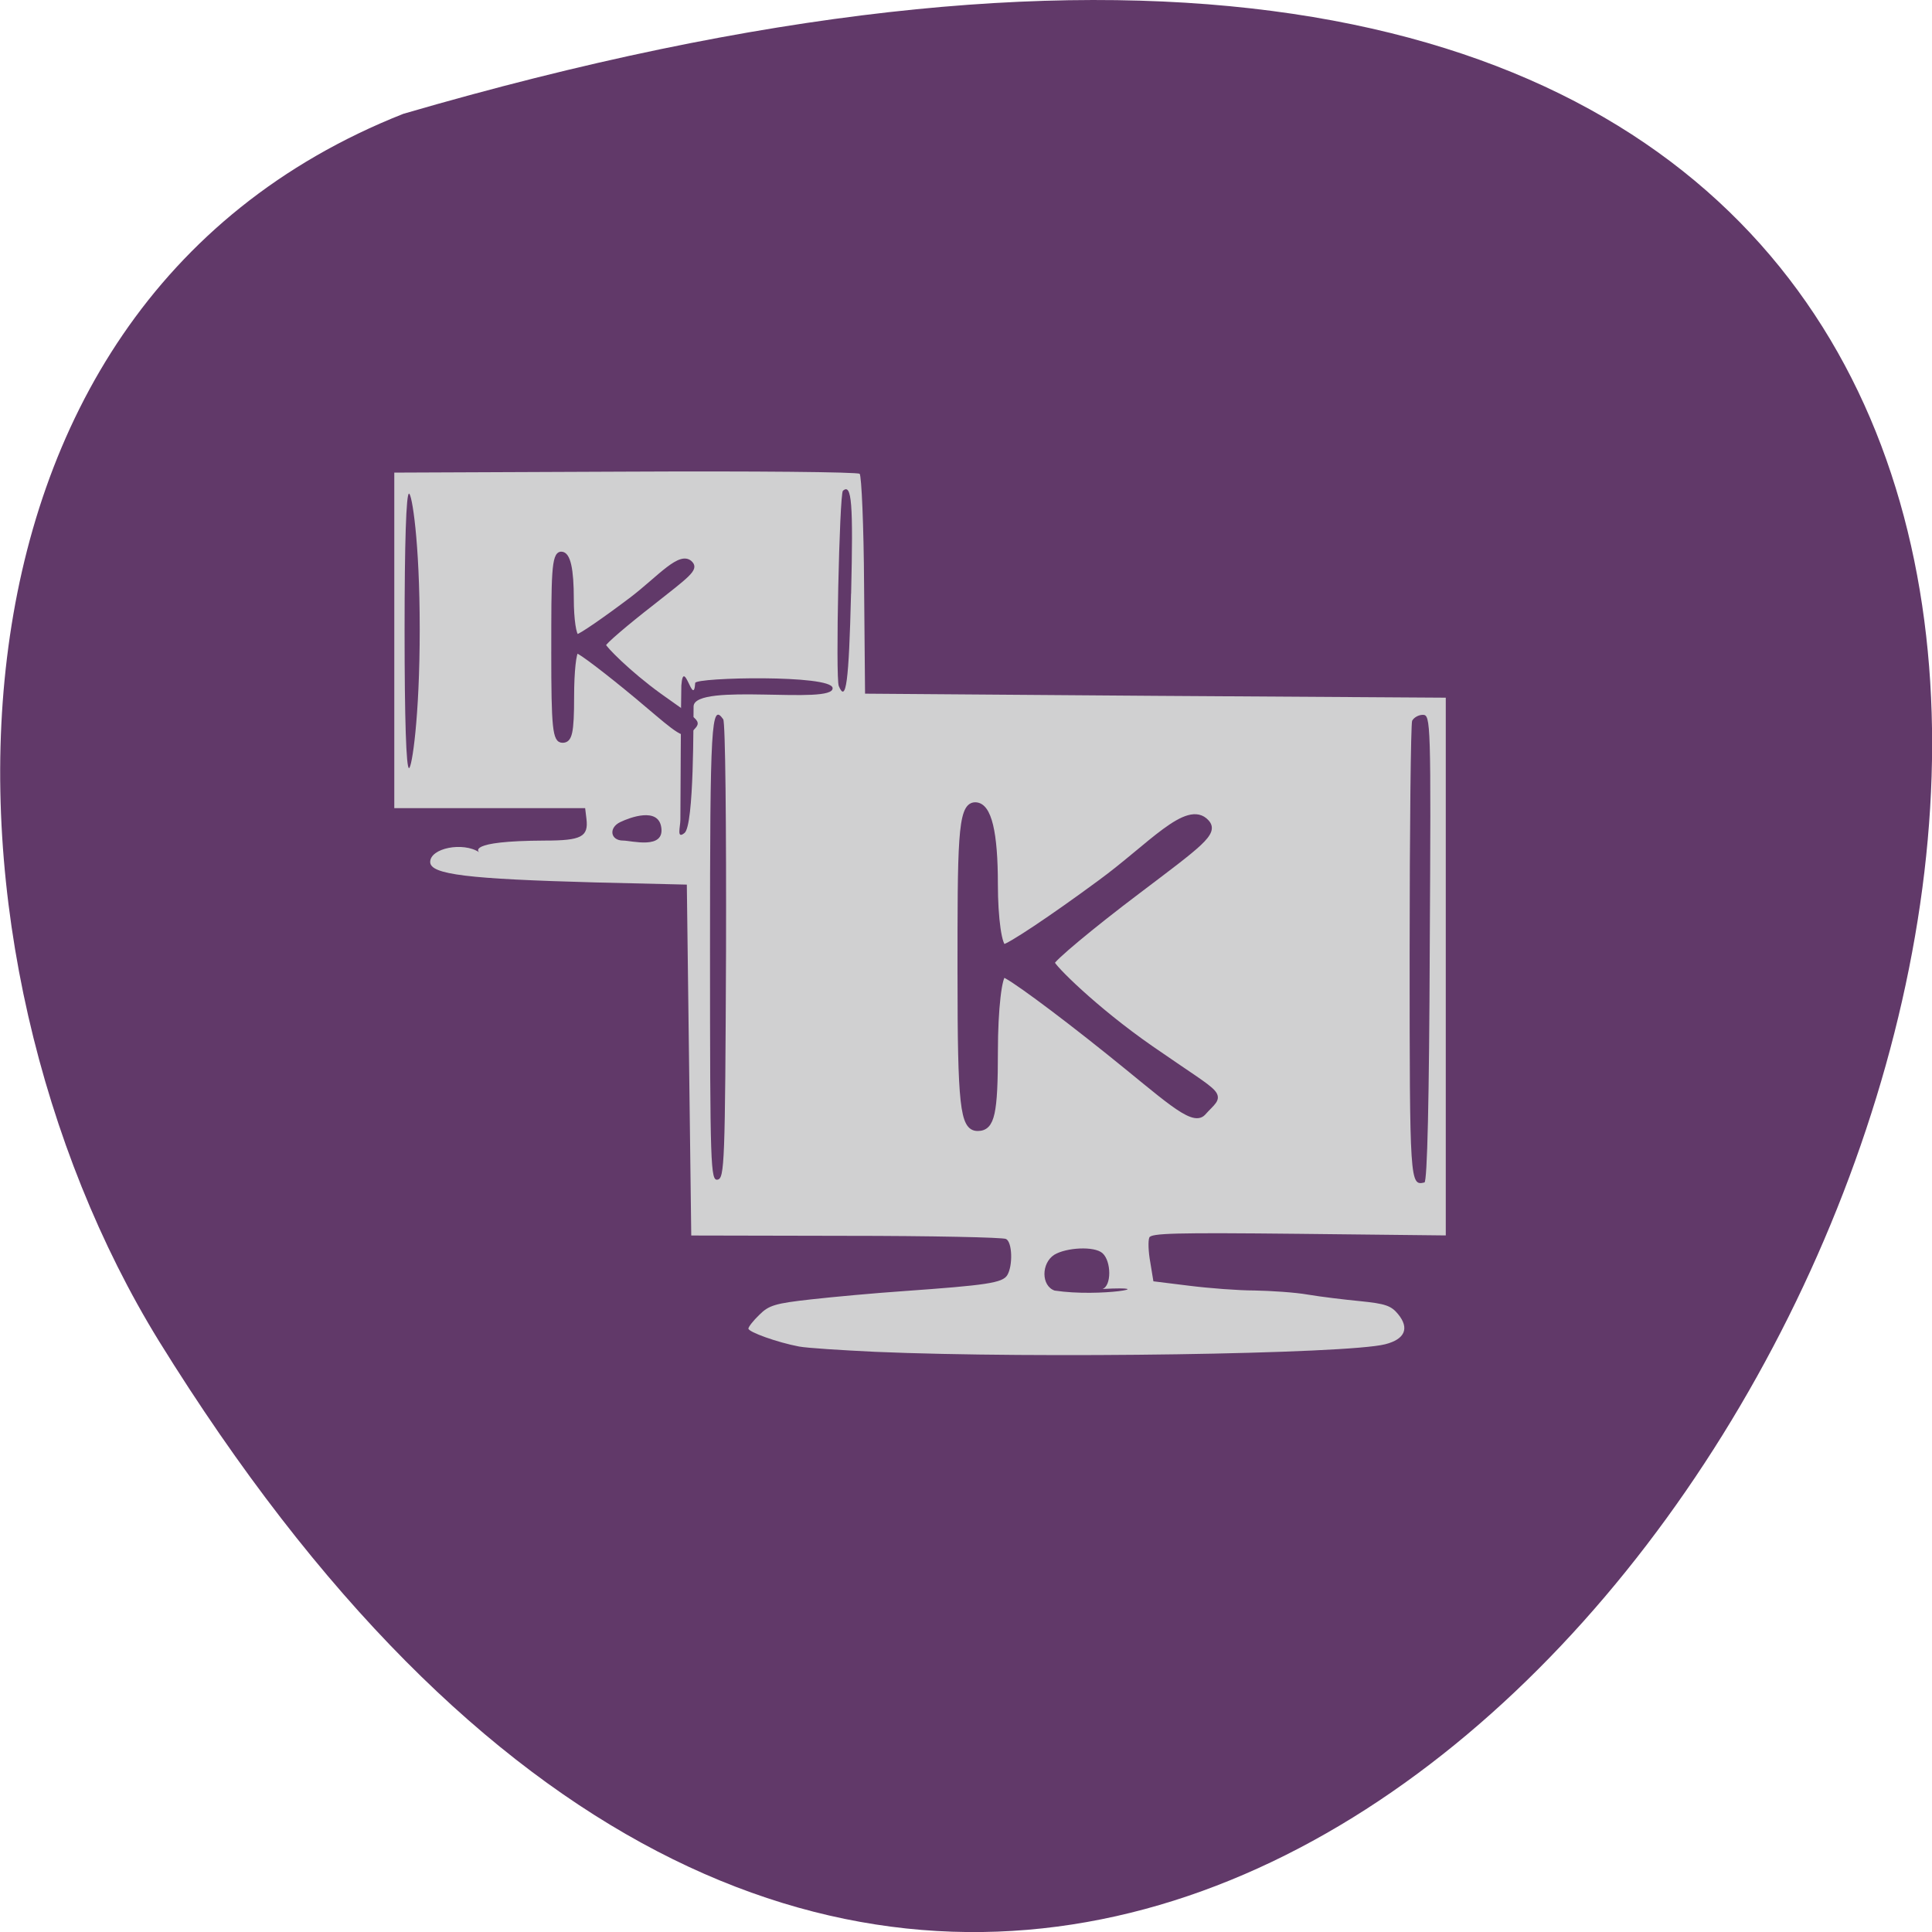 <svg xmlns="http://www.w3.org/2000/svg" viewBox="0 0 24 24"><path d="m 5.01 1.414 c 35.75 -10.426 12.961 41.09 -3.035 15.246 c -2.922 -4.746 -3.125 -12.809 3.035 -15.246" fill="#613969"/><path d="m 10.875 16.793 c -0.418 -0.02 -0.848 -0.047 -0.949 -0.066 c -0.27 -0.051 -0.629 -0.18 -0.629 -0.223 c 0 -0.02 0.059 -0.098 0.137 -0.172 c 0.117 -0.117 0.195 -0.141 0.645 -0.191 c 0.277 -0.031 0.793 -0.078 1.141 -0.102 c 1.039 -0.074 1.234 -0.102 1.293 -0.199 c 0.07 -0.117 0.063 -0.41 -0.016 -0.449 c -0.035 -0.02 -0.93 -0.039 -1.988 -0.039 l -1.922 -0.004 l -0.055 -4.359 l -1.133 -0.027 c -1.586 -0.043 -2.055 -0.098 -2.055 -0.254 c 0 -0.172 0.406 -0.254 0.609 -0.121 c 0 0 -0.188 -0.141 0.816 -0.145 c 0.453 0 0.543 -0.047 0.516 -0.27 l -0.016 -0.133 h -2.371 v -4.168 l 2.867 -0.012 c 1.605 -0.008 2.887 0.004 2.914 0.027 c 0.023 0.023 0.051 0.648 0.055 1.387 l 0.012 1.344 l 3.605 0.027 l 3.609 0.023 v 6.68 l -1.828 -0.02 c -1.531 -0.016 -1.836 -0.008 -1.855 0.047 c -0.016 0.039 -0.012 0.176 0.012 0.305 l 0.039 0.238 l 0.445 0.055 c 0.246 0.031 0.613 0.059 0.813 0.059 c 0.203 0.004 0.5 0.023 0.66 0.051 c 0.16 0.027 0.457 0.063 0.656 0.082 c 0.305 0.031 0.379 0.055 0.465 0.16 c 0.145 0.176 0.086 0.313 -0.16 0.375 c -0.473 0.121 -4.328 0.18 -6.332 0.094 m 2.82 -0.781 c 0.113 -0.035 0.113 -0.344 0 -0.445 c -0.102 -0.09 -0.449 -0.07 -0.598 0.02 c -0.164 0.105 -0.164 0.387 0.004 0.445 c 0.57 0.086 1.348 -0.059 0.594 -0.02 m 4.066 -4.234 c 0.016 -2.82 0.012 -2.898 -0.086 -2.898 c -0.055 0 -0.113 0.035 -0.133 0.074 c -0.016 0.043 -0.031 1.34 -0.031 2.887 c 0 2.863 0.004 2.891 0.184 2.848 c 0.035 -0.008 0.059 -1.027 0.066 -2.91 m -8.742 0.039 c 0.004 -1.559 -0.008 -2.848 -0.035 -2.883 c -0.148 -0.211 -0.164 0.043 -0.164 2.867 c 0 2.703 0.008 2.867 0.094 2.852 c 0.086 -0.016 0.094 -0.195 0.105 -2.836 m -0.805 -1.543 c -0.039 -0.25 -0.387 -0.121 -0.508 -0.063 c -0.148 0.07 -0.125 0.23 0.035 0.23 c 0.102 0 0.52 0.117 0.473 -0.168 m 0.422 -1.789 c -0.02 0.313 -0.145 -0.332 -0.172 0.031 c -0.004 0.035 -0.012 1.563 -0.012 1.664 c 0 0.094 -0.051 0.25 0.051 0.168 c 0.121 -0.094 0.109 -1.422 0.113 -1.574 c 0.012 -0.301 1.746 -0.012 1.727 -0.227 c -0.012 -0.168 -1.699 -0.133 -1.707 -0.063 m -3.422 -0.668 c 0 -1.105 -0.098 -1.684 -0.133 -1.684 c -0.035 0 -0.055 0.598 -0.055 1.703 c 0 1.105 0.02 1.707 0.055 1.707 c 0.035 0 0.133 -0.621 0.133 -1.727 m 5.359 -0.441 c 0.027 -1.121 0.008 -1.375 -0.102 -1.277 c -0.043 0.039 -0.094 2.332 -0.051 2.426 c 0.09 0.215 0.125 -0.051 0.152 -1.148" fill="#d0d0d1"/><g fill="#613969" stroke="#613969" transform="matrix(0.093 0 0 0.088 1.956 1.052)"><path d="m 107.29 125.59 c 0 -18.444 0 -23.867 1.935 -23.867 c 1.809 0 2.608 4 2.608 11.11 c 0 4.889 0.547 8.933 1.22 8.933 c 0.673 0 6.479 -4.089 12.874 -9.07 c 6.689 -5.156 11.696 -11.422 14.14 -8.578 c 1.304 1.467 -0.926 3.111 -9.09 9.644 c -6.353 5.067 -11.569 9.689 -11.569 10.178 c 0 0.533 5.68 6.578 13.252 12.133 c 10.181 7.467 9.508 6.04 6.942 9.07 c -1.346 1.511 -5.05 -2.311 -12.621 -8.711 c -7.03 -5.956 -13.336 -10.844 -13.967 -10.844 c -0.631 0 -1.178 4.889 -1.178 10.844 c 0 8.8 -0.421 10.844 -2.272 10.844 c -1.935 0 -2.272 -3.244 -2.272 -21.689" stroke-width="0.85"/><path d="m 52.847 80.03 c 0 -10.711 0 -13.867 1.094 -13.867 c 1.01 0 1.43 2.311 1.43 6.444 c 0 2.844 0.337 5.2 0.715 5.2 c 0.379 0 3.618 -2.356 7.236 -5.244 c 3.744 -3.02 6.563 -6.667 7.951 -5.02 c 0.757 0.889 -0.505 1.822 -5.091 5.644 c -3.576 2.933 -6.521 5.6 -6.521 5.911 c 0 0.311 3.197 3.822 7.446 7.07 c 5.722 4.356 5.343 3.511 3.913 5.244 c -0.757 0.889 -2.861 -1.333 -7.11 -5.067 c -3.955 -3.467 -7.489 -6.311 -7.867 -6.311 c -0.337 0 -0.631 2.844 -0.631 6.311 c 0 5.156 -0.252 6.311 -1.304 6.311 c -1.094 0 -1.262 -1.867 -1.262 -12.622" stroke-width="0.486"/></g></svg>